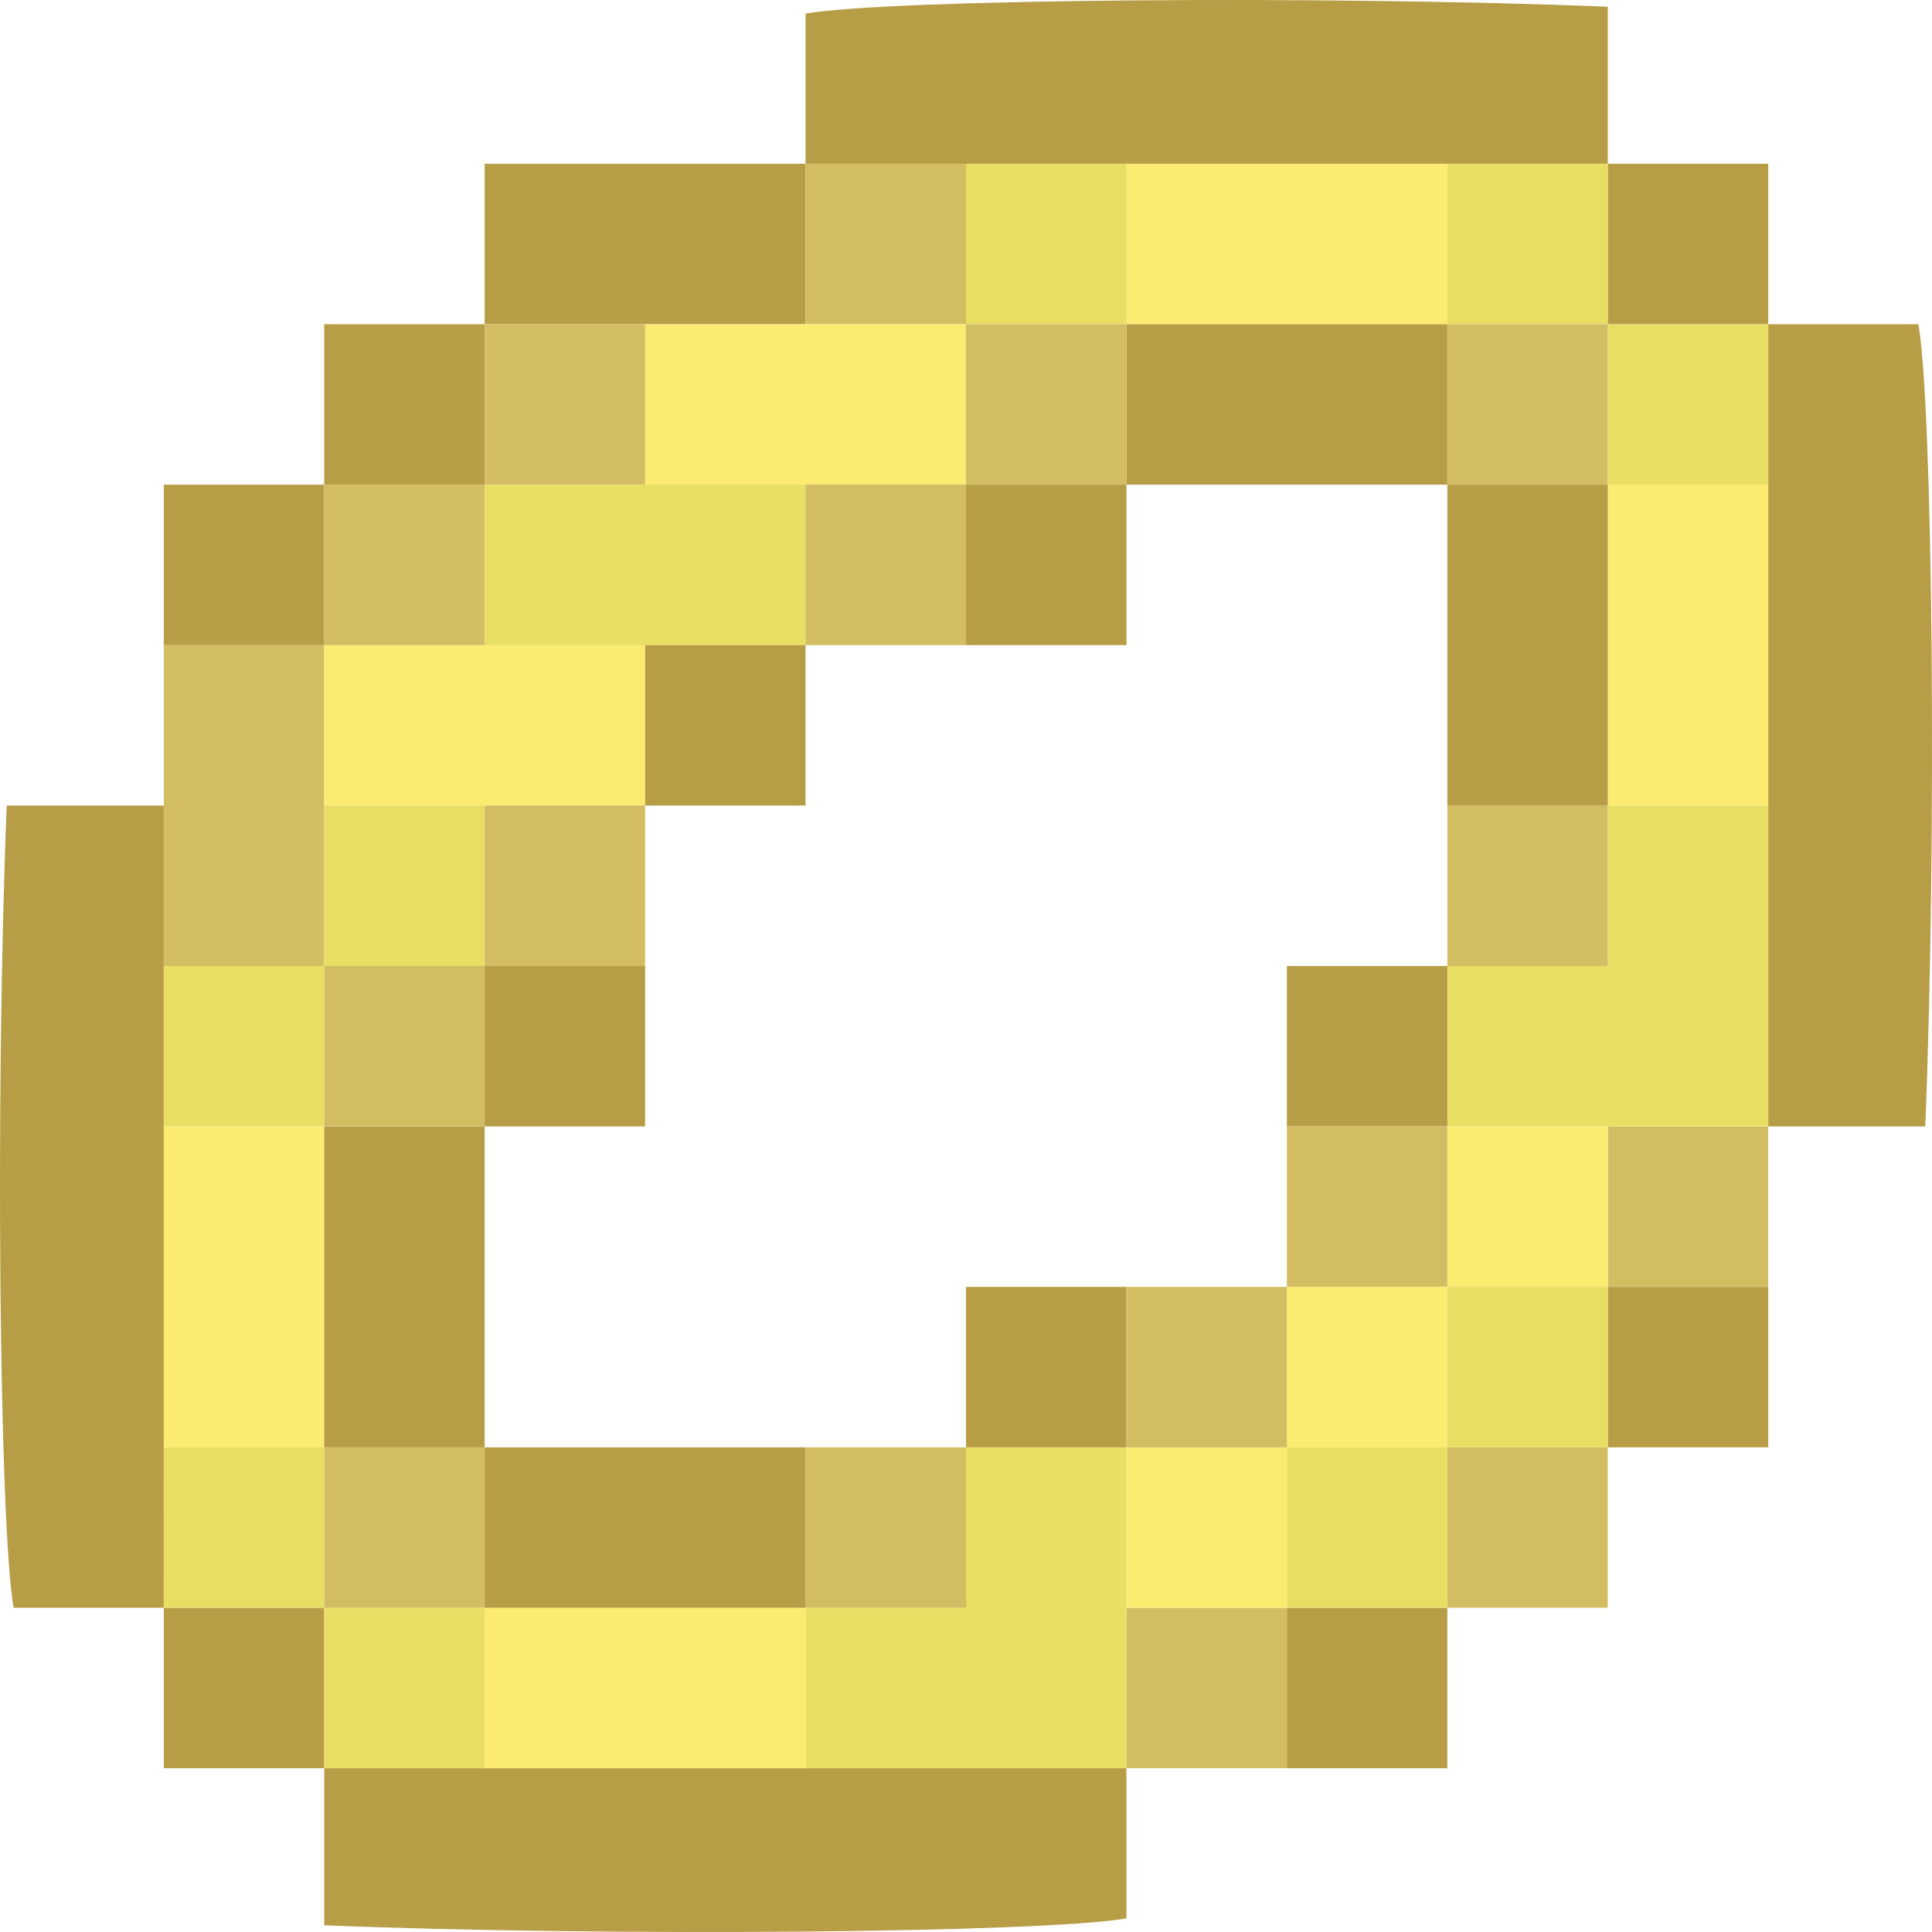 <svg xmlns="http://www.w3.org/2000/svg" viewBox="0 0 128 128"><title>jeweling</title><path d="M53.37,10.851V.9C58.87-.059,87.624-.317,106.52.445V10.851H53.37Z" fill="#b89d47"/><path d="M117.15,21.48h9.95c.959,5.5,1.217,34.254.455,53.15H117.15V21.48Z" fill="#b89d47"/><path d="M74.63,117.15v9.95c-5.5.959-34.254,1.217-53.15.455V117.15H74.63Z" fill="#b89d47"/><path d="M10.851,106.52H.9C-.059,101.019-.317,72.265.445,53.37H10.851V106.52Z" fill="#b89d47"/><path d="M32.11,21.48v-10.63H53.37V21.48H32.11Z" fill="#b89d47"/><path d="M10.851,64V42.74H21.48V64Z" fill="#d2bd63"/><path d="M106.52,10.851h10.63V21.48H106.52Z" fill="#b89d47"/><path d="M21.48,32.11V21.48H32.11V32.11Z" fill="#b89d47"/><path d="M21.48,42.74h-10.63V32.11H21.48Z" fill="#b89d47"/><path d="M117.15,74.63V85.26H106.52V74.63Z" fill="#d2bd63"/><path d="M106.52,85.26h10.63V95.89H106.52Z" fill="#b89d47"/><path d="M106.52,95.89v10.63H95.89V95.89Z" fill="#d2bd63"/><path d="M21.48,117.15h-10.63V106.52H21.48Z" fill="#b89d47"/><path d="M85.26,117.15H74.63V106.52H85.26Z" fill="#d2bd63"/><path d="M85.26,117.15V106.52H95.89v10.63Z" fill="#b89d47"/><path d="M74.63,10.851H95.89V21.48H74.63Z" fill="#fbeb70"/><path d="M53.37,21.48v-10.63H64V21.48Z" fill="#d2bd63"/><path d="M64,21.48v-10.63H74.63V21.48Z" fill="#e8de64"/><path d="M95.89,21.48v-10.63h10.63V21.48Z" fill="#e8de64"/><path d="M117.15,74.63H95.89V64h10.63V53.37h10.63Z" fill="#e8de64"/><path d="M117.15,53.37H106.52V32.11h10.63Z" fill="#fbeb70"/><path d="M117.15,32.11H106.52V21.48h10.63Z" fill="#e8de64"/><path d="M74.63,106.52v10.63H53.37V106.52H64V95.89H74.63Z" fill="#e8de64"/><path d="M53.37,106.52v10.63H32.11V106.52Z" fill="#fbeb70"/><path d="M32.11,106.52v10.63H21.48V106.52Z" fill="#e8de64"/><path d="M10.851,95.89V74.63H21.48V95.89Z" fill="#fbeb70"/><path d="M10.851,95.89H21.48v10.63h-10.63Z" fill="#e8de64"/><path d="M21.48,74.63h-10.63V64H21.48Z" fill="#e8de64"/><path d="M53.37,21.48H64V32.11H42.74V21.48Z" fill="#fbeb70"/><path d="M42.74,21.48V32.11H32.11V21.48Z" fill="#d2bd63"/><path d="M21.48,53.37V42.74H42.74V53.37H21.48Z" fill="#fbeb70"/><path d="M21.48,53.37H32.11V64H21.48Z" fill="#e8de64"/><path d="M32.11,42.74H21.48V32.11H32.11Z" fill="#d2bd63"/><path d="M95.89,74.63h10.63V85.26H95.89Z" fill="#fbeb70"/><path d="M95.89,85.26h10.63V95.89H95.89Z" fill="#e8de64"/><path d="M95.89,106.52H85.26V95.89H95.89Z" fill="#e8de64"/><path d="M85.26,95.89v10.63H74.63V95.89Z" fill="#fbeb70"/><path d="M74.63,21.48H95.89V32.11H74.63Z" fill="#b89d47"/><path d="M74.63,21.48V32.11H64V21.48Z" fill="#d2bd63"/><path d="M95.89,32.11V21.48h10.63V32.11Z" fill="#d2bd63"/><path d="M95.89,64V74.63H85.26V64Z" fill="#b89d47"/><path d="M106.52,53.37V64H95.89V53.37Z" fill="#d2bd63"/><path d="M106.52,53.37H95.89V32.11h10.63Z" fill="#b89d47"/><path d="M74.63,95.89H64V85.26H74.63Z" fill="#b89d47"/><path d="M64,95.89v10.63H53.37V95.89Z" fill="#d2bd63"/><path d="M53.37,95.89v10.63H32.11V95.89Z" fill="#b89d47"/><path d="M32.11,95.89v10.63H21.48V95.89Z" fill="#d2bd63"/><path d="M32.11,95.89H21.48V74.63H32.11Z" fill="#b89d47"/><path d="M32.11,74.63H21.48V64H32.11Z" fill="#d2bd63"/><path d="M32.11,42.74V32.11H53.37V42.74H32.11Z" fill="#e8de64"/><path d="M53.37,42.74V32.11H64V42.74Z" fill="#d2bd63"/><path d="M32.11,64V53.37H42.74V64Z" fill="#d2bd63"/><path d="M42.74,42.74H53.37V53.37H42.74Z" fill="#b89d47"/><path d="M85.26,74.63H95.89V85.26H85.26Z" fill="#d2bd63"/><path d="M85.26,85.26H95.89V95.89H85.26Z" fill="#fbeb70"/><path d="M85.26,85.26V95.89H74.63V85.26Z" fill="#d2bd63"/><path d="M74.63,32.11V42.74H64V32.11Z" fill="#b89d47"/><path d="M42.74,64V74.63H32.11V64Z" fill="#b89d47"/></svg>